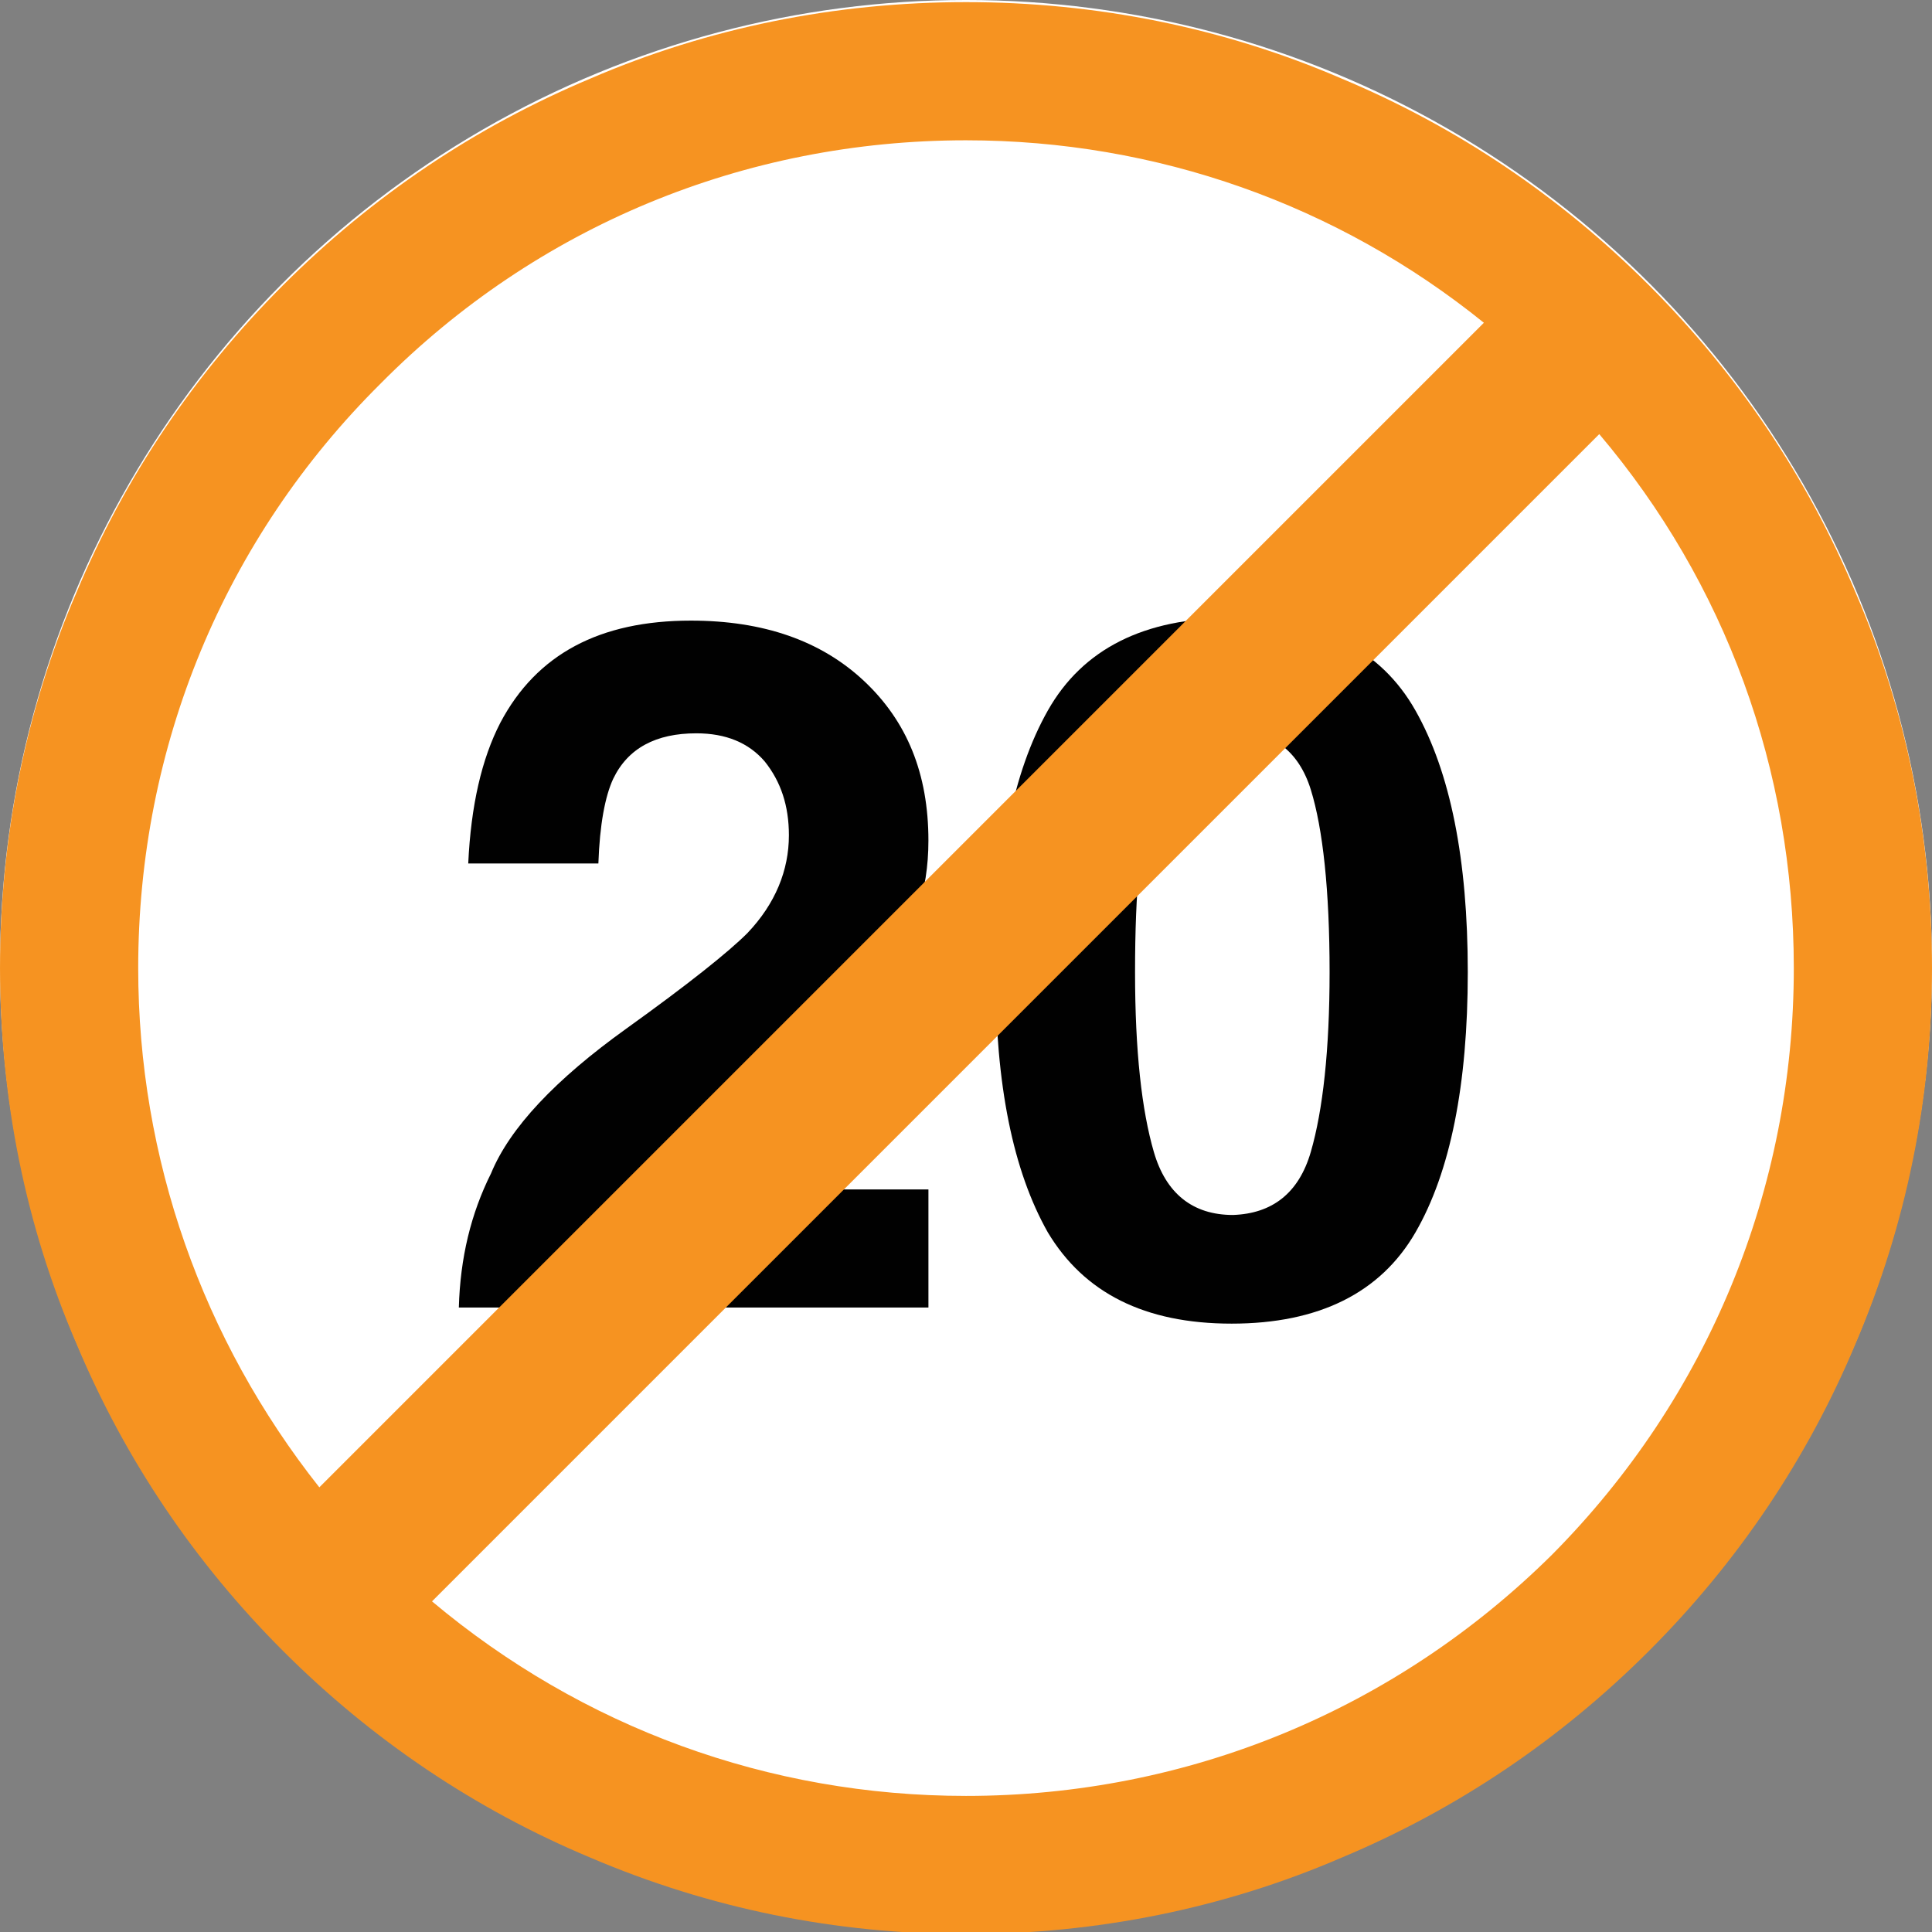 <?xml version="1.0" encoding="utf-8"?>
<!-- Generator: Adobe Illustrator 16.0.0, SVG Export Plug-In . SVG Version: 6.00 Build 0)  -->
<!DOCTYPE svg PUBLIC "-//W3C//DTD SVG 1.1//EN" "http://www.w3.org/Graphics/SVG/1.1/DTD/svg11.dtd">
<svg version="1.1" id="_x35_0m" xmlns="http://www.w3.org/2000/svg" xmlns:xlink="http://www.w3.org/1999/xlink" x="0px" y="0px"
	 width="144px" height="144px" viewBox="0 0 144 144" enable-background="new 0 0 144 144" xml:space="preserve">
<rect x="0" y="0" width="144" height="144" fill="#808080" stroke="none"/>
<circle fill="#FFFFFF" cx="72" cy="72" r="72"/>
<g>
	<g>
		<path fill="#010101" d="M57,56.757c-1.2-1.399-2.9-2.1-5.1-2.1c-3,0-5.1,1.101-6.2,3.4c-0.6,1.3-1,3.399-1.1,6.3h-9.7
			c0.2-4.301,1-7.8,2.399-10.5c2.7-5.1,7.4-7.6,14.201-7.6c5.399,0,9.7,1.499,12.899,4.499c3.2,3.001,4.8,6.9,4.8,11.9
			c0,3.8-1.1,7.101-3.4,10c-1.5,1.899-3.899,4.1-7.299,6.5l-4,2.8c-2.5,1.8-4.2,3.101-5.2,3.9c-1,0.8-1.7,1.699-2.3,2.8h22.2v8.8
			h-35c0.1-3.7,0.9-7,2.4-10c1.4-3.399,4.8-7,10.1-10.8c4.6-3.3,7.6-5.7,9-7.1c2.1-2.2,3.1-4.7,3.1-7.301
			C58.8,60.057,58.2,58.257,57,56.757z"/>
		<path fill="#010101" d="M91.8,98.656c-6.5,0-11-2.3-13.7-6.799c-2.601-4.601-3.9-11.001-3.9-19.4s1.299-14.899,3.9-19.5
			c2.6-4.6,7.2-6.899,13.7-6.899c6.5,0,11.101,2.3,13.7,6.899c2.601,4.601,3.9,11.101,3.9,19.5s-1.3,14.9-3.9,19.4
			C102.9,96.356,98.3,98.656,91.8,98.656z M97.7,85.857c0.9-3.101,1.4-7.601,1.4-13.4c0-6.1-0.5-10.7-1.4-13.6
			c-0.9-2.9-2.9-4.4-5.8-4.4c-3,0-4.899,1.5-5.9,4.4c-1,3-1.4,7.5-1.4,13.6c0,5.9,0.5,10.3,1.4,13.4c0.9,3.1,2.9,4.7,5.9,4.7
			C94.8,90.457,96.8,88.957,97.7,85.857z"/>
	</g>
	<path fill="#F69321" d="M138.3,44.157c-3.6-8.6-8.8-16.3-15.4-22.9c-6.6-6.6-14.3-11.8-22.9-15.399c-8.8-3.8-18.3-5.7-28-5.7
		s-19.2,1.9-28,5.7c-8.6,3.6-16.3,8.8-22.9,15.399c-6.6,6.601-11.8,14.301-15.4,22.9c-3.8,8.8-5.7,18.3-5.7,28
		c0,9.699,1.9,19.2,5.7,28c3.6,8.6,8.8,16.3,15.4,22.899c6.6,6.601,14.3,11.801,22.9,15.4c8.9,3.8,18.299,5.7,28,5.7
		s19.2-1.9,28-5.7c8.6-3.6,16.3-8.8,22.9-15.4c6.6-6.6,11.8-14.3,15.4-22.899c3.8-8.9,5.7-18.301,5.7-28
		C144,62.457,142.1,52.957,138.3,44.157z M28.4,28.558C40,16.857,55.5,10.457,72,10.457c14.2,0,27.701,4.8,38.6,13.6l-86.799,86.8
		c-8.7-10.999-13.5-24.499-13.5-38.699C10.3,55.657,16.7,40.157,28.4,28.558z M115.7,115.857c-11.7,11.6-27.199,18-43.7,18
		c-14.7,0-28.6-5.101-39.8-14.501l87-86.999c9.4,11.101,14.5,25,14.5,39.8C133.7,88.657,127.299,104.157,115.7,115.857z"/>
</g>
</svg>

